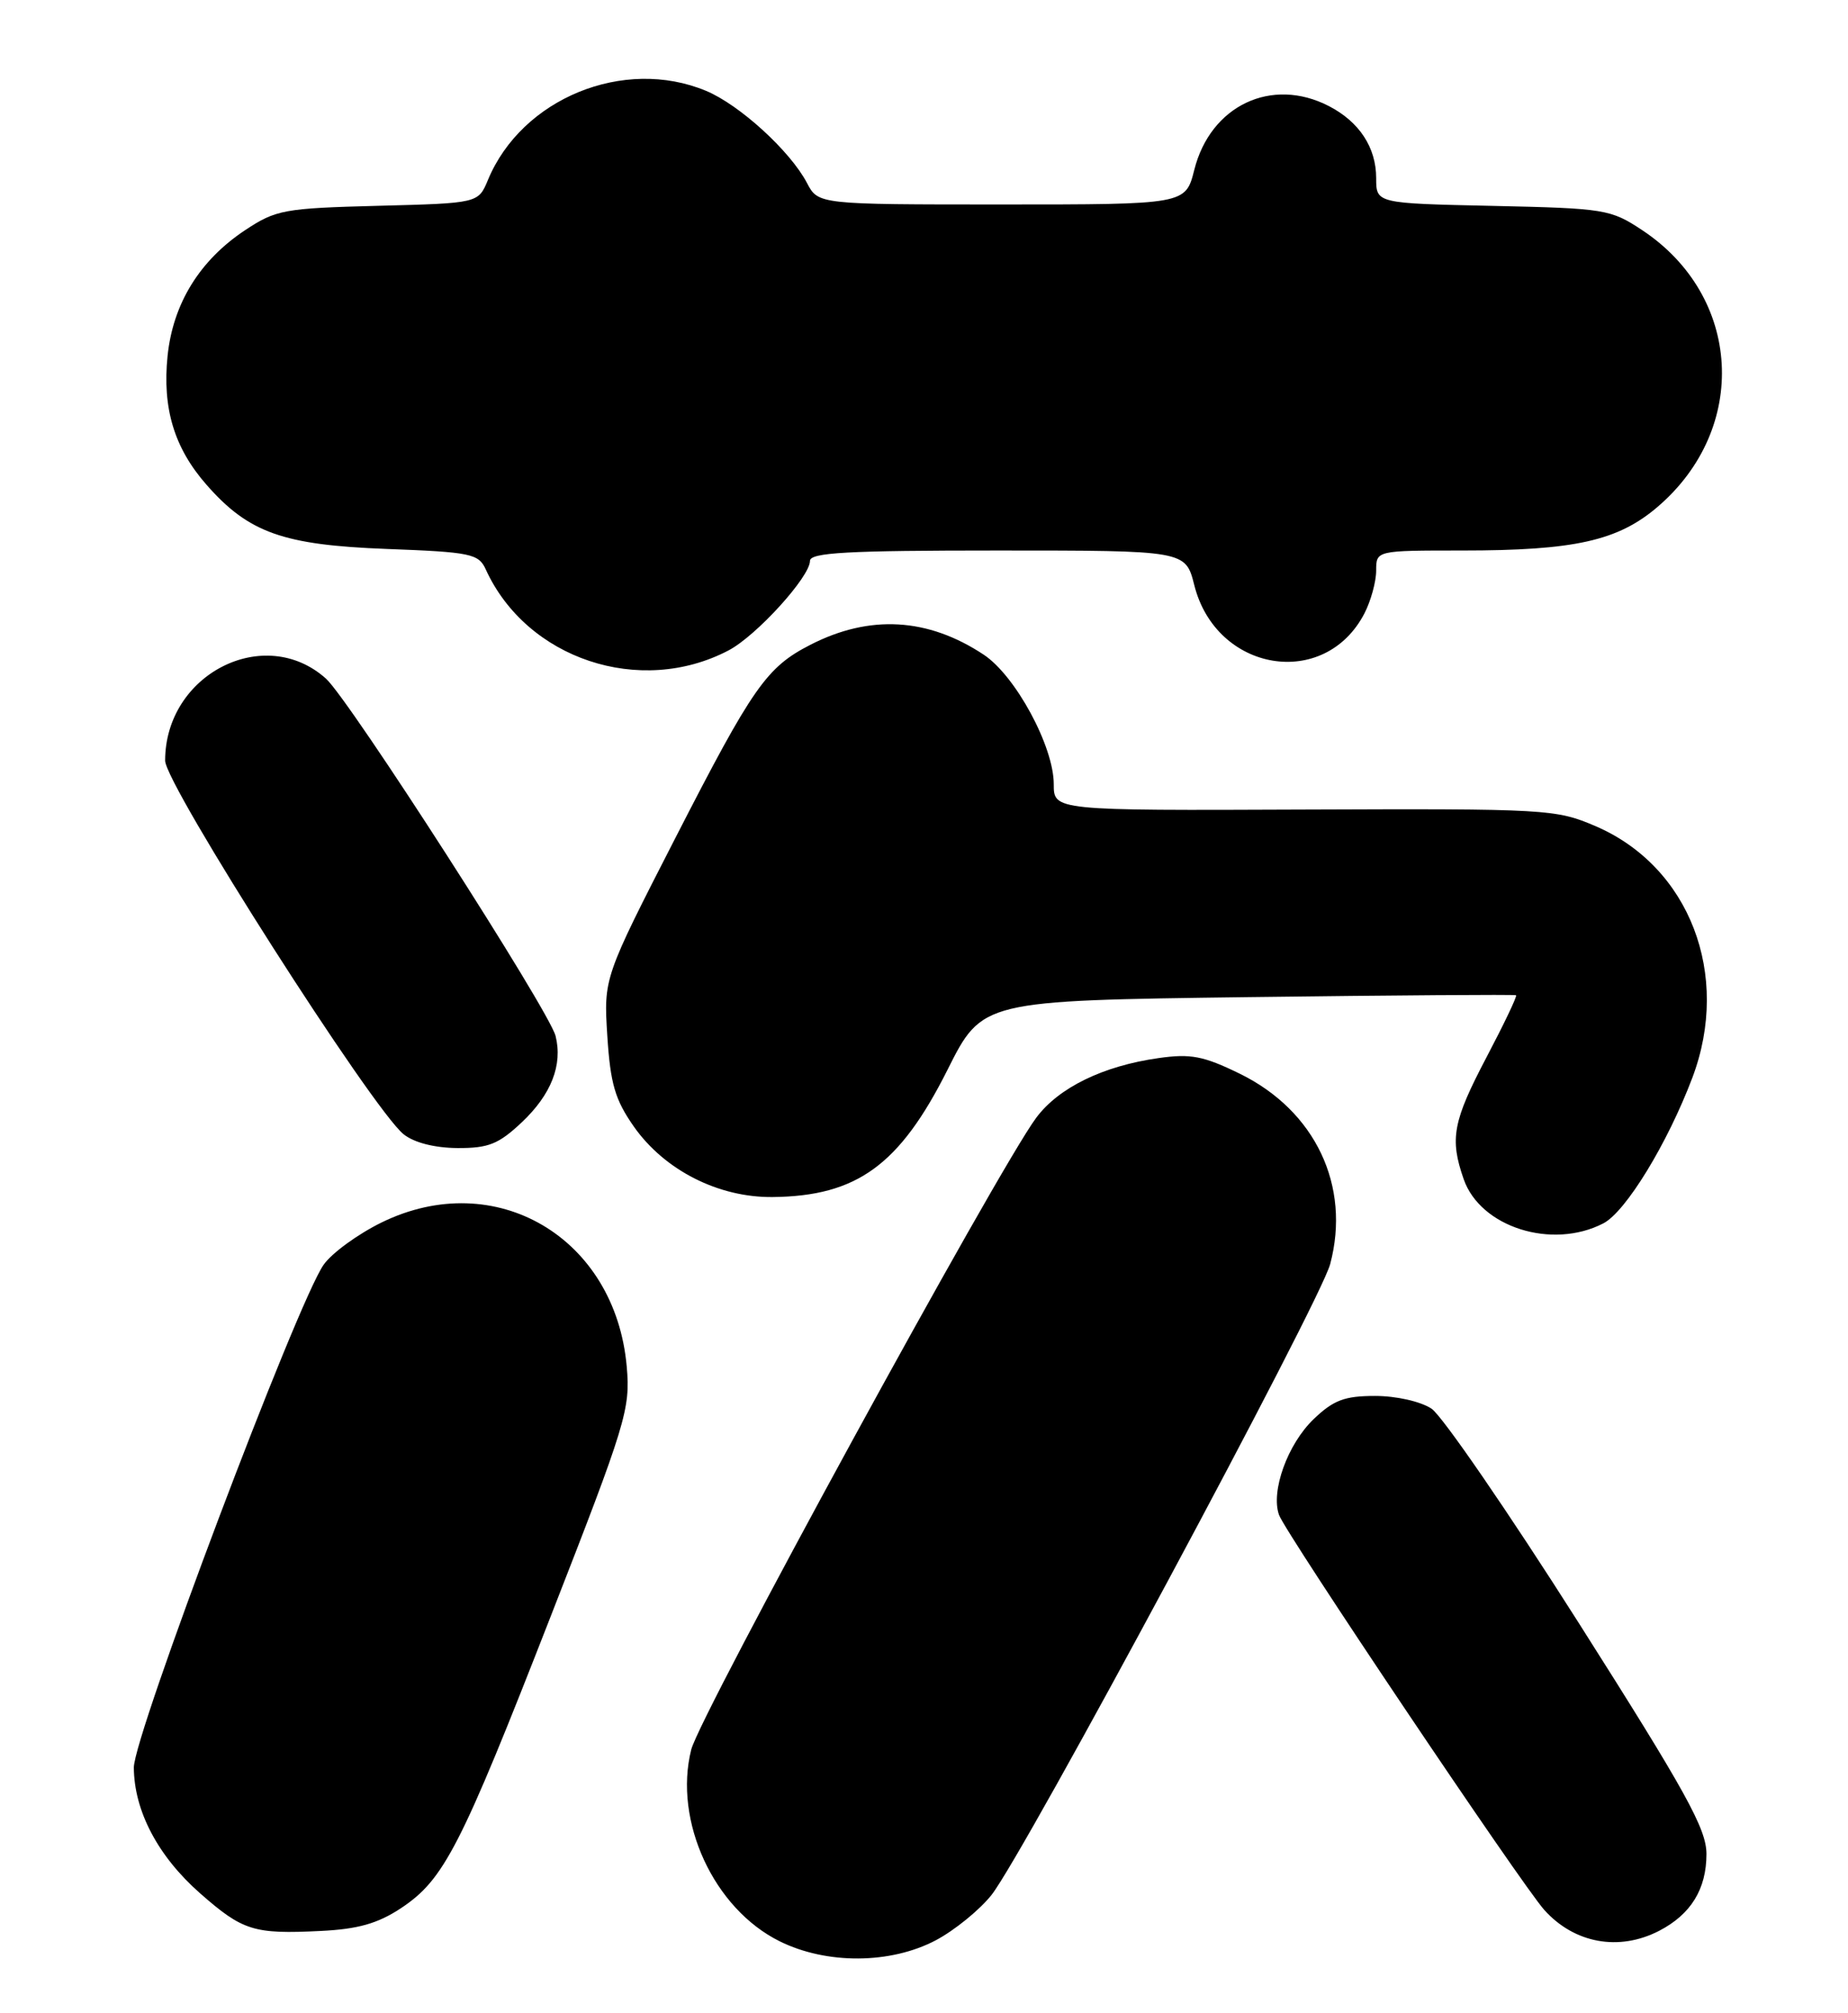 <?xml version="1.0" encoding="UTF-8" standalone="no"?>
<!DOCTYPE svg PUBLIC "-//W3C//DTD SVG 1.1//EN" "http://www.w3.org/Graphics/SVG/1.1/DTD/svg11.dtd" >
<svg xmlns="http://www.w3.org/2000/svg" xmlns:xlink="http://www.w3.org/1999/xlink" version="1.1" viewBox="0 0 235 256">
 <g >
 <path fill="currentColor"
d=" M 119.01 246.71 C 121.39 245.45 124.57 242.86 126.08 240.96 C 130.21 235.73 167.83 165.66 169.15 160.74 C 171.80 150.80 167.26 141.23 157.66 136.53 C 153.04 134.27 151.41 133.96 147.34 134.54 C 140.29 135.53 134.63 138.29 131.77 142.13 C 126.93 148.62 89.01 218.07 87.90 222.47 C 85.62 231.54 90.76 242.69 99.14 246.84 C 105.13 249.81 113.26 249.75 119.01 246.71 Z  M 210.99 245.51 C 215.02 243.42 217.00 240.21 217.00 235.75 C 217.00 232.55 214.42 227.88 200.75 206.35 C 191.81 192.27 183.39 180.02 182.04 179.12 C 180.65 178.20 177.55 177.50 174.86 177.50 C 170.99 177.50 169.57 178.03 167.05 180.45 C 163.73 183.63 161.57 189.64 162.65 192.64 C 163.49 194.97 193.50 239.65 196.38 242.86 C 200.21 247.12 205.88 248.15 210.99 245.51 Z  M 50.98 242.64 C 56.47 239.00 58.54 234.96 70.04 205.50 C 79.63 180.95 80.17 179.18 79.70 173.79 C 78.26 157.34 63.01 148.36 48.53 155.44 C 45.51 156.92 42.20 159.33 41.16 160.81 C 37.79 165.59 17.00 220.68 17.02 224.75 C 17.05 230.26 20.09 236.03 25.43 240.73 C 30.88 245.52 32.26 245.95 40.78 245.53 C 45.51 245.30 48.03 244.59 50.98 242.64 Z  M 203.88 155.56 C 206.74 154.09 212.05 145.39 215.21 137.03 C 220.15 123.94 214.85 110.19 202.90 105.05 C 197.86 102.89 196.74 102.82 165.85 102.94 C 134.00 103.07 134.00 103.07 134.00 99.71 C 134.00 94.91 129.14 85.93 125.10 83.25 C 117.99 78.54 110.59 78.12 103.05 81.99 C 97.48 84.84 95.74 87.33 85.95 106.42 C 76.76 124.35 76.76 124.35 77.23 131.74 C 77.62 137.82 78.22 139.85 80.61 143.26 C 84.51 148.80 91.36 152.28 98.24 152.21 C 108.97 152.10 114.40 148.15 120.48 136.05 C 124.90 127.23 124.90 127.23 158.70 126.79 C 177.29 126.55 192.63 126.44 192.79 126.55 C 192.95 126.66 191.26 130.20 189.04 134.42 C 184.75 142.58 184.33 144.79 186.13 149.94 C 188.26 156.05 197.36 158.93 203.88 155.56 Z  M 66.36 142.70 C 70.10 139.17 71.57 135.41 70.65 131.73 C 69.84 128.50 44.43 88.96 41.45 86.29 C 33.63 79.28 21.00 85.72 21.00 96.72 C 21.00 99.75 47.39 141.09 51.33 144.23 C 52.67 145.30 55.28 145.96 58.18 145.98 C 62.12 146.00 63.41 145.48 66.36 142.70 Z  M 92.65 82.70 C 96.18 80.85 103.00 73.35 103.00 71.32 C 103.00 70.26 107.77 70.00 126.88 70.00 C 150.76 70.00 150.76 70.00 151.87 74.40 C 154.65 85.46 168.46 87.75 173.51 77.99 C 174.33 76.40 175.00 73.95 175.00 72.55 C 175.00 70.00 175.00 70.00 185.95 70.00 C 200.23 70.00 205.75 68.77 210.80 64.44 C 222.45 54.46 221.51 37.66 208.82 29.26 C 204.82 26.61 204.08 26.49 189.83 26.18 C 175.00 25.86 175.00 25.86 175.00 22.65 C 175.00 18.76 172.86 15.49 168.99 13.49 C 161.71 9.73 153.93 13.41 151.87 21.60 C 150.76 26.00 150.76 26.00 127.41 26.00 C 104.05 26.00 104.05 26.00 102.61 23.25 C 100.48 19.20 94.04 13.32 89.78 11.55 C 79.34 7.20 66.35 12.51 62.05 22.88 C 60.82 25.84 60.82 25.84 48.08 26.17 C 36.12 26.48 35.09 26.67 31.18 29.26 C 25.40 33.09 22.00 38.59 21.31 45.25 C 20.63 51.91 22.15 56.96 26.26 61.64 C 31.61 67.74 36.00 69.30 49.14 69.80 C 59.88 70.20 60.86 70.41 61.77 72.40 C 66.96 83.79 81.39 88.61 92.65 82.70 Z "/>
</g>
</svg>